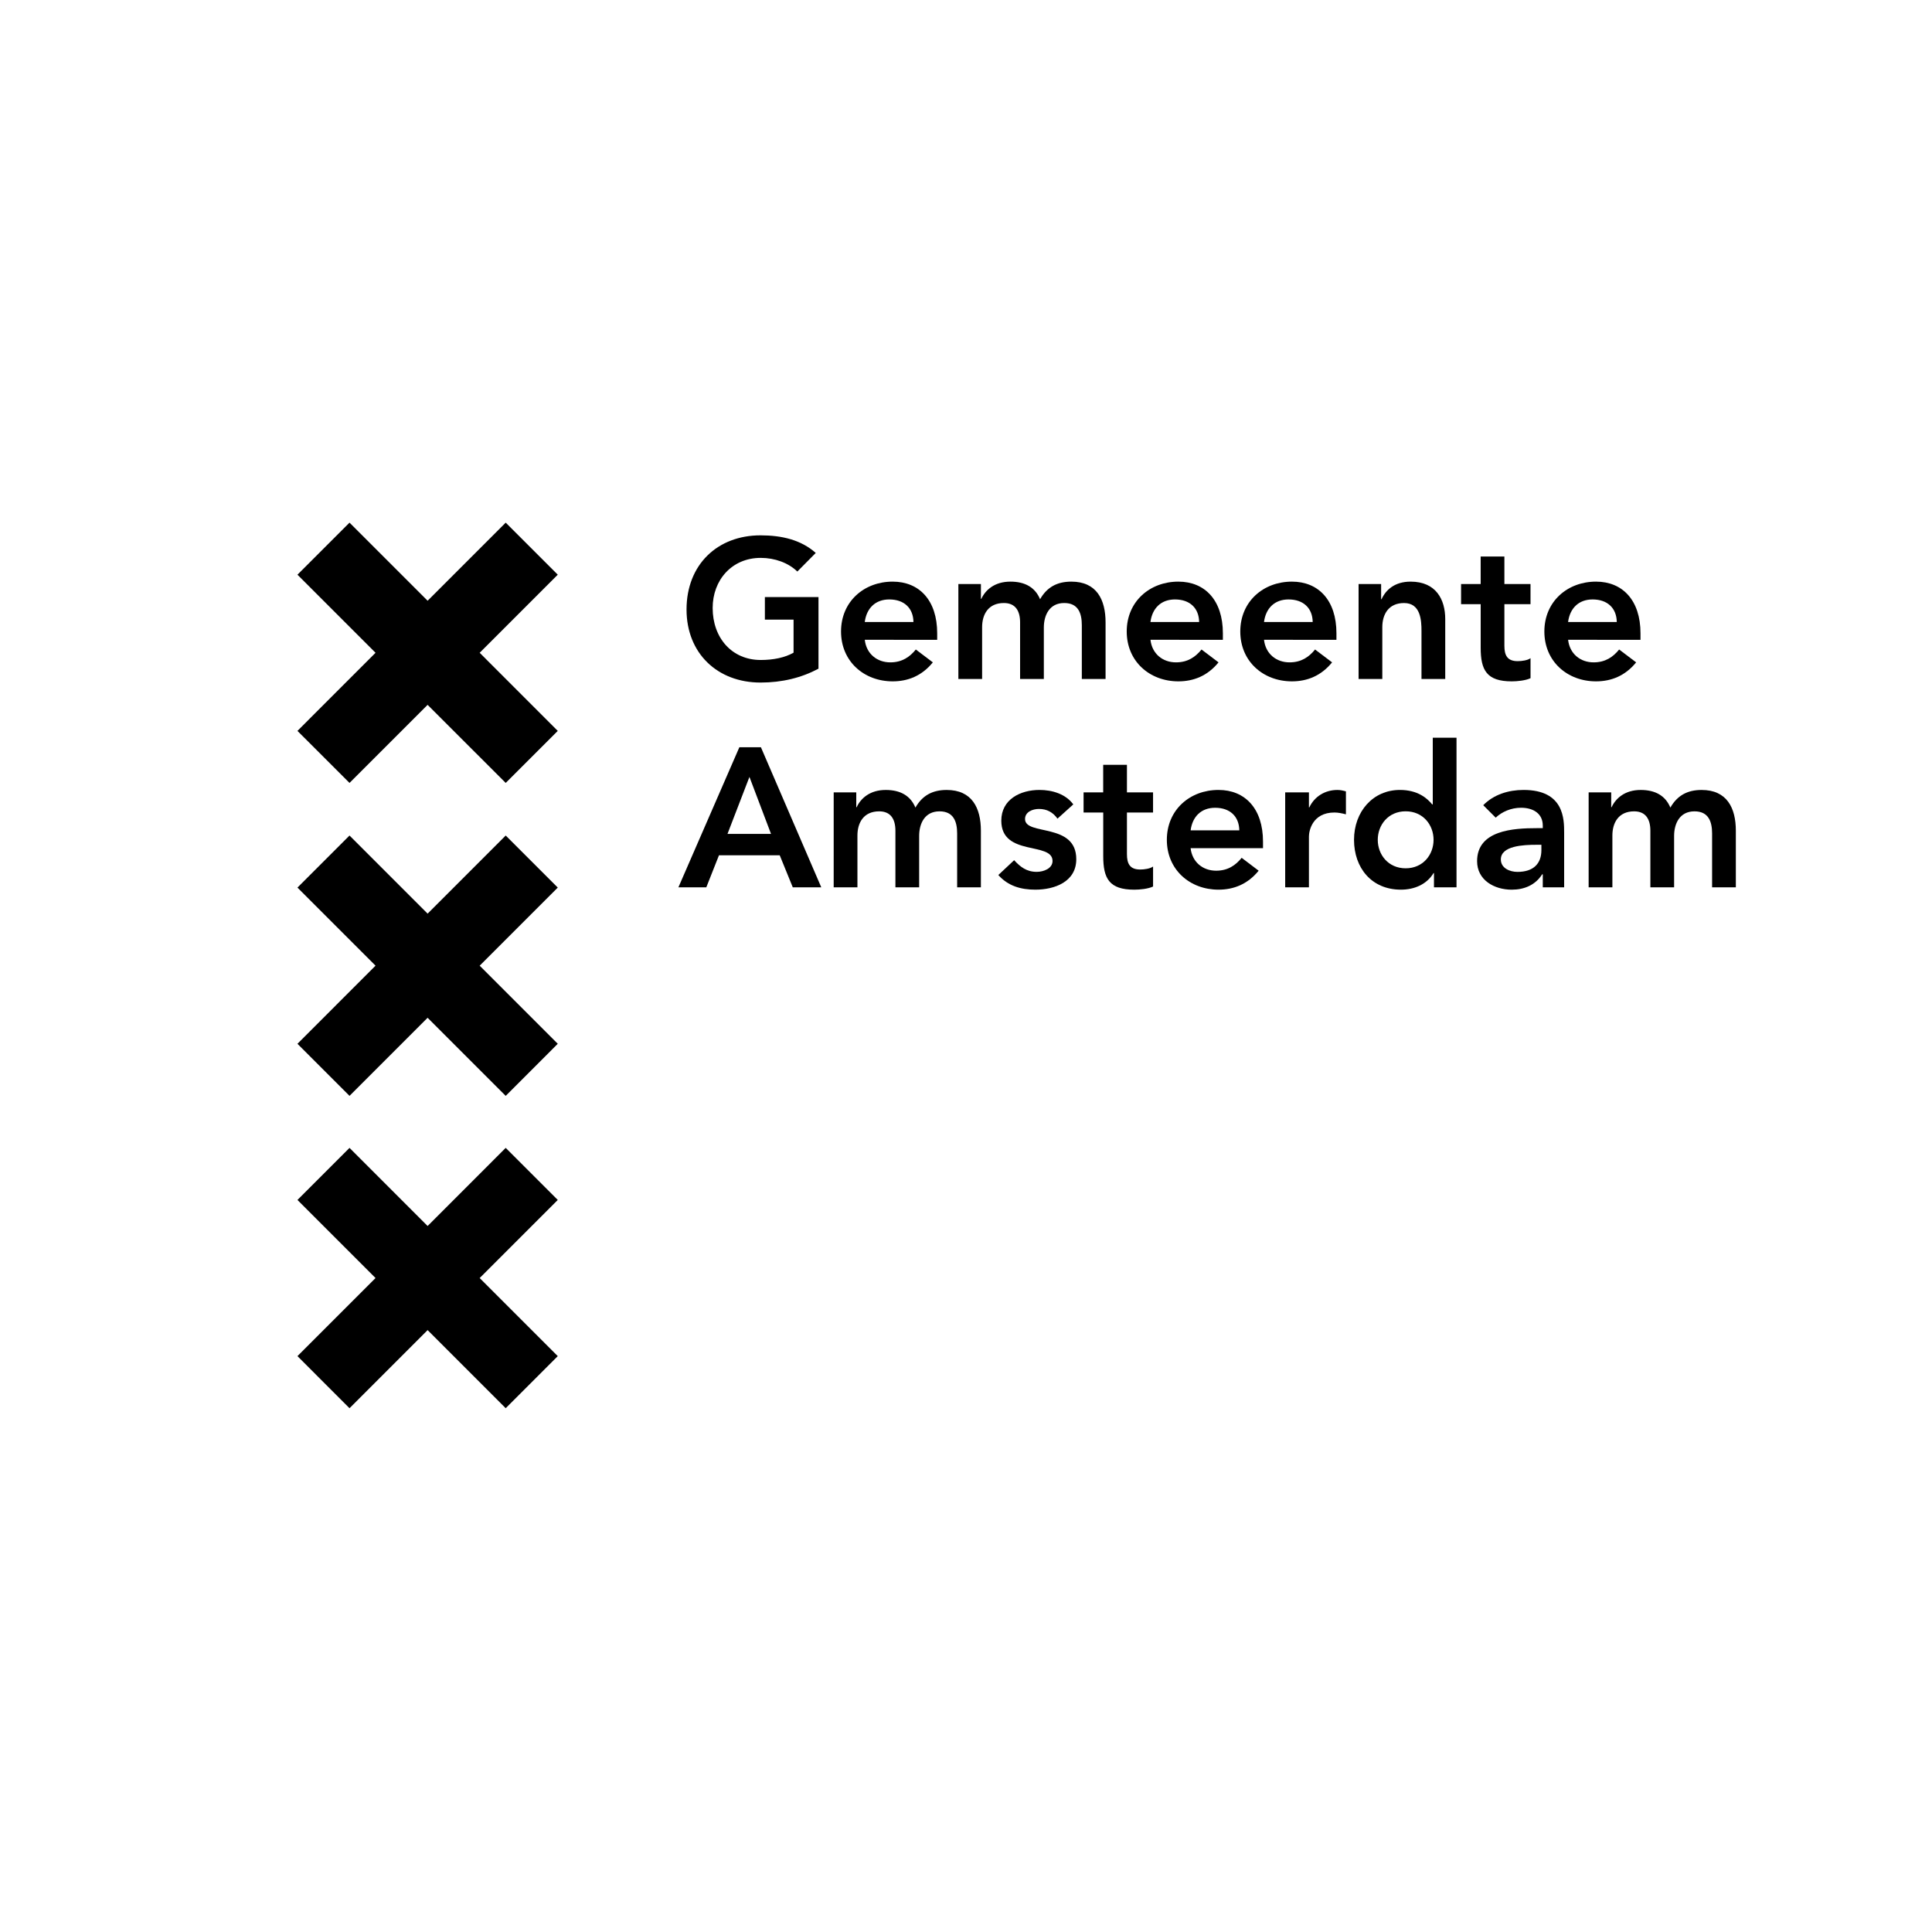 <?xml version="1.0" encoding="utf-8"?>
<!-- Generator: Adobe Illustrator 15.0.2, SVG Export Plug-In . SVG Version: 6.00 Build 0)  -->
<!DOCTYPE svg PUBLIC "-//W3C//DTD SVG 1.1//EN" "http://www.w3.org/Graphics/SVG/1.1/DTD/svg11.dtd">
<svg version="1.1" id="logo_x5F_3" xmlns="http://www.w3.org/2000/svg" xmlns:xlink="http://www.w3.org/1999/xlink" x="0px" y="0px"
	 width="100px" height="100px" viewBox="0 0 100 100" enable-background="new 0 0 100 100" xml:space="preserve">
<g>
	<path d="M42.365,34.611c-0.881,0.471-1.884,0.718-3,0.718c-2.232,0-3.83-1.516-3.83-3.78c0-2.324,1.598-3.84,3.83-3.84
		c1.106,0,2.1,0.236,2.858,0.911l-0.953,0.963c-0.461-0.45-1.167-0.707-1.895-0.707c-1.495,0-2.488,1.148-2.488,2.593
		c0,1.546,0.993,2.692,2.488,2.692c0.656,0,1.25-0.123,1.7-0.378v-1.711H39.59v-1.168h2.775V34.611z"/>
	<path d="M44.761,33.116c0.082,0.727,0.635,1.168,1.321,1.168c0.614,0,1.014-0.286,1.321-0.666l0.881,0.666
		c-0.573,0.706-1.301,0.983-2.079,0.983c-1.485,0-2.673-1.034-2.673-2.581s1.188-2.581,2.673-2.581c1.373,0,2.304,0.962,2.304,2.674
		v0.337H44.761z M47.28,32.194c-0.01-0.716-0.481-1.167-1.25-1.167c-0.727,0-1.178,0.461-1.27,1.167H47.28z"/>
	<path d="M49.604,30.229h1.168v0.768h0.02c0.215-0.461,0.687-0.892,1.506-0.892c0.757,0,1.28,0.297,1.536,0.911
		c0.358-0.624,0.881-0.911,1.618-0.911c1.312,0,1.772,0.932,1.772,2.11v2.928h-1.229v-2.784c0-0.615-0.184-1.147-0.911-1.147
		c-0.768,0-1.055,0.635-1.055,1.271v2.661H52.8v-2.928c0-0.605-0.246-1.004-0.84-1.004c-0.809,0-1.126,0.594-1.126,1.249v2.683
		h-1.229V30.229z"/>
	<path d="M59.548,33.116c0.082,0.727,0.634,1.168,1.321,1.168c0.615,0,1.014-0.286,1.322-0.666l0.88,0.666
		c-0.573,0.706-1.301,0.983-2.079,0.983c-1.485,0-2.673-1.034-2.673-2.581s1.188-2.581,2.673-2.581c1.372,0,2.304,0.962,2.304,2.674
		v0.337H59.548z M62.067,32.194c-0.01-0.716-0.481-1.167-1.25-1.167c-0.727,0-1.177,0.461-1.27,1.167H62.067z"/>
	<path d="M65.425,33.116c0.082,0.727,0.635,1.168,1.322,1.168c0.614,0,1.013-0.286,1.321-0.666l0.881,0.666
		c-0.574,0.706-1.301,0.983-2.079,0.983c-1.485,0-2.673-1.034-2.673-2.581s1.188-2.581,2.673-2.581c1.373,0,2.304,0.962,2.304,2.674
		v0.337H65.425z M67.945,32.194c-0.01-0.716-0.481-1.167-1.25-1.167c-0.728,0-1.178,0.461-1.27,1.167H67.945z"/>
	<path d="M70.32,30.229h1.167v0.787h0.021c0.225-0.491,0.686-0.911,1.505-0.911c1.321,0,1.792,0.932,1.792,1.936v3.103h-1.229
		v-2.487c0-0.543-0.042-1.444-0.902-1.444c-0.809,0-1.126,0.594-1.126,1.249v2.683H70.32V30.229z"/>
	<path d="M75.625,31.272v-1.043h1.014v-1.424h1.228v1.424h1.352v1.043h-1.352v2.151c0,0.491,0.144,0.798,0.687,0.798
		c0.215,0,0.512-0.04,0.666-0.153v1.035c-0.256,0.122-0.686,0.164-0.973,0.164c-1.3,0-1.607-0.584-1.607-1.741v-2.254H75.625z"/>
	<path d="M81.165,33.116c0.082,0.727,0.635,1.168,1.321,1.168c0.614,0,1.014-0.286,1.321-0.666l0.88,0.666
		c-0.574,0.706-1.3,0.983-2.078,0.983c-1.485,0-2.673-1.034-2.673-2.581s1.188-2.581,2.673-2.581c1.372,0,2.303,0.962,2.303,2.674
		v0.337H81.165z M83.684,32.194c-0.01-0.716-0.481-1.167-1.25-1.167c-0.727,0-1.177,0.461-1.27,1.167H83.684z"/>
</g>
<g>
	<path d="M38.269,38.677h1.116l3.124,7.251h-1.475l-0.676-1.659h-3.144l-0.656,1.659h-1.444L38.269,38.677z M39.908,43.162
		l-1.117-2.949l-1.136,2.949H39.908z"/>
	<path d="M43.153,41.012h1.167v0.768h0.021c0.214-0.46,0.686-0.892,1.505-0.892c0.758,0,1.28,0.298,1.536,0.913
		c0.358-0.626,0.881-0.913,1.618-0.913c1.311,0,1.771,0.933,1.771,2.11v2.93h-1.229v-2.786c0-0.615-0.184-1.147-0.912-1.147
		c-0.768,0-1.054,0.636-1.054,1.271v2.663h-1.229v-2.93c0-0.604-0.246-1.004-0.84-1.004c-0.809,0-1.126,0.594-1.126,1.25v2.684
		h-1.229V41.012z"/>
	<path d="M54.735,42.373c-0.235-0.328-0.542-0.502-0.962-0.502c-0.328,0-0.717,0.154-0.717,0.522c0,0.881,2.652,0.163,2.652,2.079
		c0,1.167-1.117,1.577-2.12,1.577c-0.758,0-1.414-0.195-1.915-0.758l0.819-0.767c0.317,0.346,0.645,0.603,1.168,0.603
		c0.358,0,0.819-0.174,0.819-0.563c0-1.014-2.652-0.215-2.652-2.087c0-1.098,0.983-1.59,1.976-1.59c0.656,0,1.352,0.206,1.751,0.748
		L54.735,42.373z"/>
	<path d="M56.086,42.055v-1.043h1.015v-1.424h1.229v1.424h1.352v1.043h-1.352v2.151c0,0.491,0.144,0.8,0.687,0.8
		c0.214,0,0.512-0.043,0.666-0.154v1.034c-0.256,0.123-0.687,0.164-0.973,0.164c-1.301,0-1.607-0.584-1.607-1.741v-2.254H56.086z"/>
	<path d="M61.626,43.9c0.082,0.726,0.635,1.167,1.321,1.167c0.615,0,1.014-0.287,1.321-0.667l0.88,0.667
		c-0.573,0.706-1.301,0.982-2.079,0.982c-1.484,0-2.673-1.034-2.673-2.58c0-1.548,1.188-2.582,2.673-2.582
		c1.373,0,2.304,0.964,2.304,2.674V43.9H61.626z M64.146,42.978c-0.01-0.717-0.481-1.168-1.249-1.168
		c-0.728,0-1.178,0.462-1.27,1.168H64.146z"/>
	<path d="M66.521,41.012h1.229v0.777h0.021c0.266-0.562,0.809-0.901,1.454-0.901c0.153,0,0.297,0.032,0.44,0.073v1.188
		c-0.205-0.051-0.399-0.094-0.594-0.094c-1.157,0-1.321,0.974-1.321,1.239v2.634h-1.229V41.012z"/>
	<path d="M74.222,45.189h-0.021c-0.358,0.594-1.004,0.86-1.69,0.86c-1.516,0-2.427-1.126-2.427-2.58
		c0-1.455,0.973-2.582,2.376-2.582c0.921,0,1.413,0.432,1.669,0.748h0.031v-3.45h1.229v7.742h-1.167V45.189z M72.757,44.943
		c0.901,0,1.444-0.706,1.444-1.474c0-0.769-0.542-1.476-1.444-1.476s-1.444,0.707-1.444,1.476
		C71.313,44.237,71.856,44.943,72.757,44.943z"/>
	<path d="M79.854,45.252h-0.031c-0.348,0.553-0.921,0.798-1.577,0.798c-0.911,0-1.792-0.502-1.792-1.475
		c0-1.598,1.864-1.71,3.093-1.71h0.307v-0.133c0-0.604-0.471-0.923-1.126-0.923c-0.512,0-0.983,0.205-1.311,0.513l-0.645-0.645
		c0.542-0.554,1.31-0.79,2.088-0.79c2.1,0,2.1,1.517,2.1,2.213v2.827h-1.106V45.252z M79.782,43.726h-0.256
		c-0.676,0-1.843,0.051-1.843,0.758c0,0.45,0.461,0.645,0.86,0.645c0.84,0,1.239-0.439,1.239-1.126V43.726z"/>
	<path d="M82.229,41.012h1.167v0.768h0.02c0.215-0.46,0.687-0.892,1.506-0.892c0.758,0,1.28,0.298,1.536,0.913
		c0.358-0.626,0.88-0.913,1.618-0.913c1.311,0,1.771,0.933,1.771,2.11v2.93h-1.229v-2.786c0-0.615-0.184-1.147-0.911-1.147
		c-0.768,0-1.055,0.636-1.055,1.271v2.663h-1.229v-2.93c0-0.604-0.246-1.004-0.84-1.004c-0.809,0-1.126,0.594-1.126,1.25v2.684
		h-1.229V41.012z"/>
</g>
<polygon points="15.396,70.193 19.438,66.151 15.396,62.109 18.091,59.414 22.133,63.458 26.175,59.414 28.87,62.109 24.828,66.151 
	28.87,70.193 26.175,72.889 22.133,68.846 18.091,72.889 "/>
<polygon points="15.396,37.831 19.438,33.788 15.396,29.746 18.091,27.052 22.133,31.094 26.175,27.052 28.87,29.746 24.828,33.788 
	28.87,37.831 26.175,40.524 22.133,36.483 18.091,40.524 "/>
<polygon points="15.396,54.026 19.438,49.983 15.396,45.941 18.091,43.247 22.133,47.29 26.175,43.247 28.87,45.941 24.828,49.983 
	28.87,54.026 26.175,56.722 22.133,52.68 18.091,56.722 "/>
</svg>
